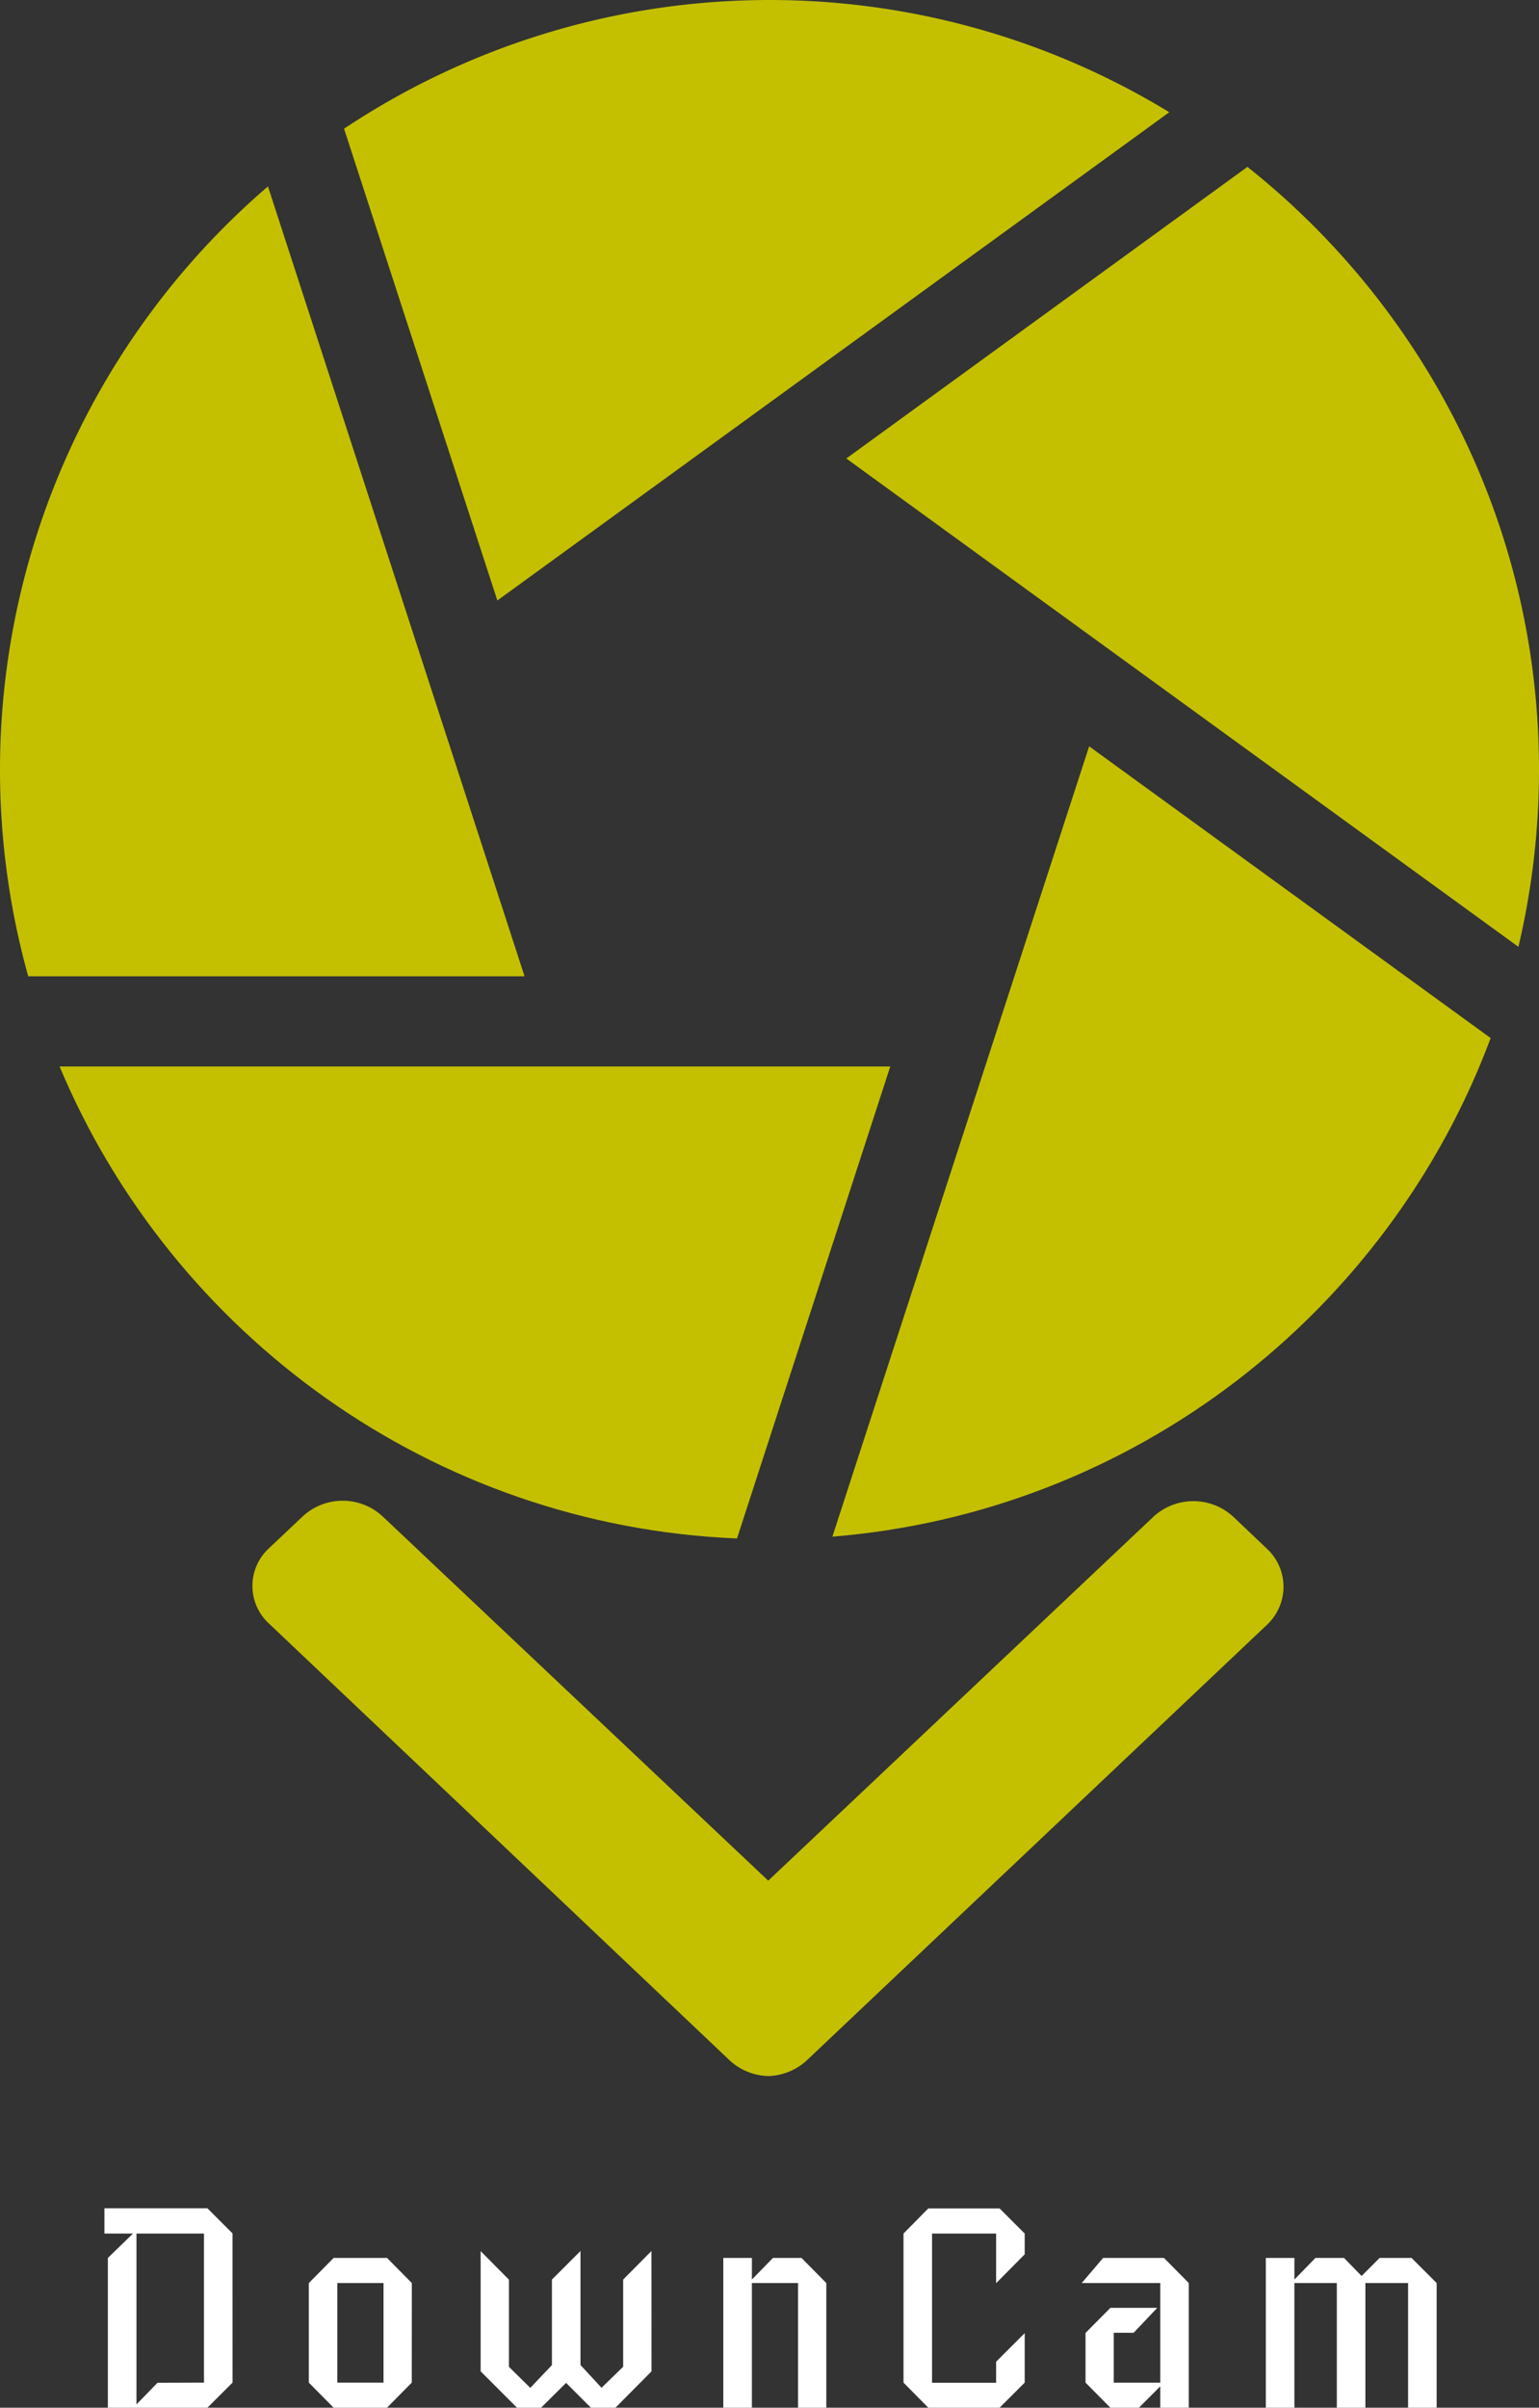 <svg id="Layer_1" data-name="Layer 1" xmlns="http://www.w3.org/2000/svg" viewBox="0 0 512 800.88"><rect x="0" y="0" width="512" height="800.88" fill="#333333" stroke="none"/><defs><style>.cls-1{fill:#C4C000;}.cls-2{fill:#fff;}</style></defs><path class="cls-1" d="M463.52,535.25l-11.24-10.69a19.62,19.62,0,0,0-26.54,0L297.58,645.63,169.26,524.43a19.57,19.57,0,0,0-26.53,0l-11.24,10.62a17,17,0,0,0,0,25.06L284.26,704.94a19.72,19.72,0,0,0,13.31,5.68h.05a19.7,19.7,0,0,0,13.27-5.68L463.52,560.5A17.43,17.43,0,0,0,469,547.84,17.25,17.25,0,0,0,463.52,535.25Z" transform="translate(-42 -20.06)"/><path class="cls-1" d="M457,75.57l-133.45,97L547.15,335A256.08,256.08,0,0,0,554,276.06c0-81.13-37.94-153.55-97-200.49Z" transform="translate(-42 -20.06)"/><path class="cls-1" d="M431,57.39a255.49,255.49,0,0,0-274.54,5.48l51,156.93Z" transform="translate(-42 -20.06)"/><path class="cls-1" d="M131.14,82.07A255.8,255.8,0,0,0,51.39,344.8H216.51Z" transform="translate(-42 -20.06)"/><path class="cls-1" d="M61.82,374.8c37.4,89.13,123.83,152.77,225.36,157l51-157Z" transform="translate(-42 -20.06)"/><path class="cls-1" d="M318.92,531.2c100.65-8.18,185-74.83,219-165.84L404.34,268.31Z" transform="translate(-42 -20.06)"/><path class="cls-2" d="M119.36,812.59,111,820.94H77.89V771.12L86.24,763h-9.5V754.6H111l8.35,8.35Zm-9.5,0V763H87.4v56.84l7-7.2Zm69.13,0-8.25,8.35H153l-8.26-8.35V779.47l8.26-8.35h17.76l8.25,8.35Zm-9.4,0V779.47H154.23v33.12Zm89.16-3.75-12,12.1h-8.16l-8.26-8.26L222,820.94h-8l-12.1-12.1v-40l9.41,9.5v29l7.11,7,7.2-7.58V778.31l9.5-9.5v37.92l7,7.58,7.2-7v-29l9.41-9.5Zm58.15,12.1h-9.4V779.47H292.14v41.47h-9.51V771.12h9.51v7.19l7-7.19h9.51l8.25,8.35Zm66-8.35-8.35,8.35H350.83l-8.25-8.35V763l8.25-8.35h23.72L382.9,763v6.92l-9.51,9.6V763H352.08v49.64h21.31v-7l9.51-9.51Zm54.59,8.35H428v-7.11l-7.1,7.11h-9.5l-8.26-8.35V796.07l8.26-8.35H427L419.15,796h-6.62v16.61H428V779.47H401.87l7.11-8.35h20.25l8.26,8.35Zm82.46,0h-9.5V779.47H496.24v41.47h-9.5V779.47H472.62v41.47h-9.5V771.12h9.5v7.19l7-7.19h9.51l5.85,6,6-6H511.6l8.35,8.35Z" transform="translate(-42 -20.06)"/></svg>